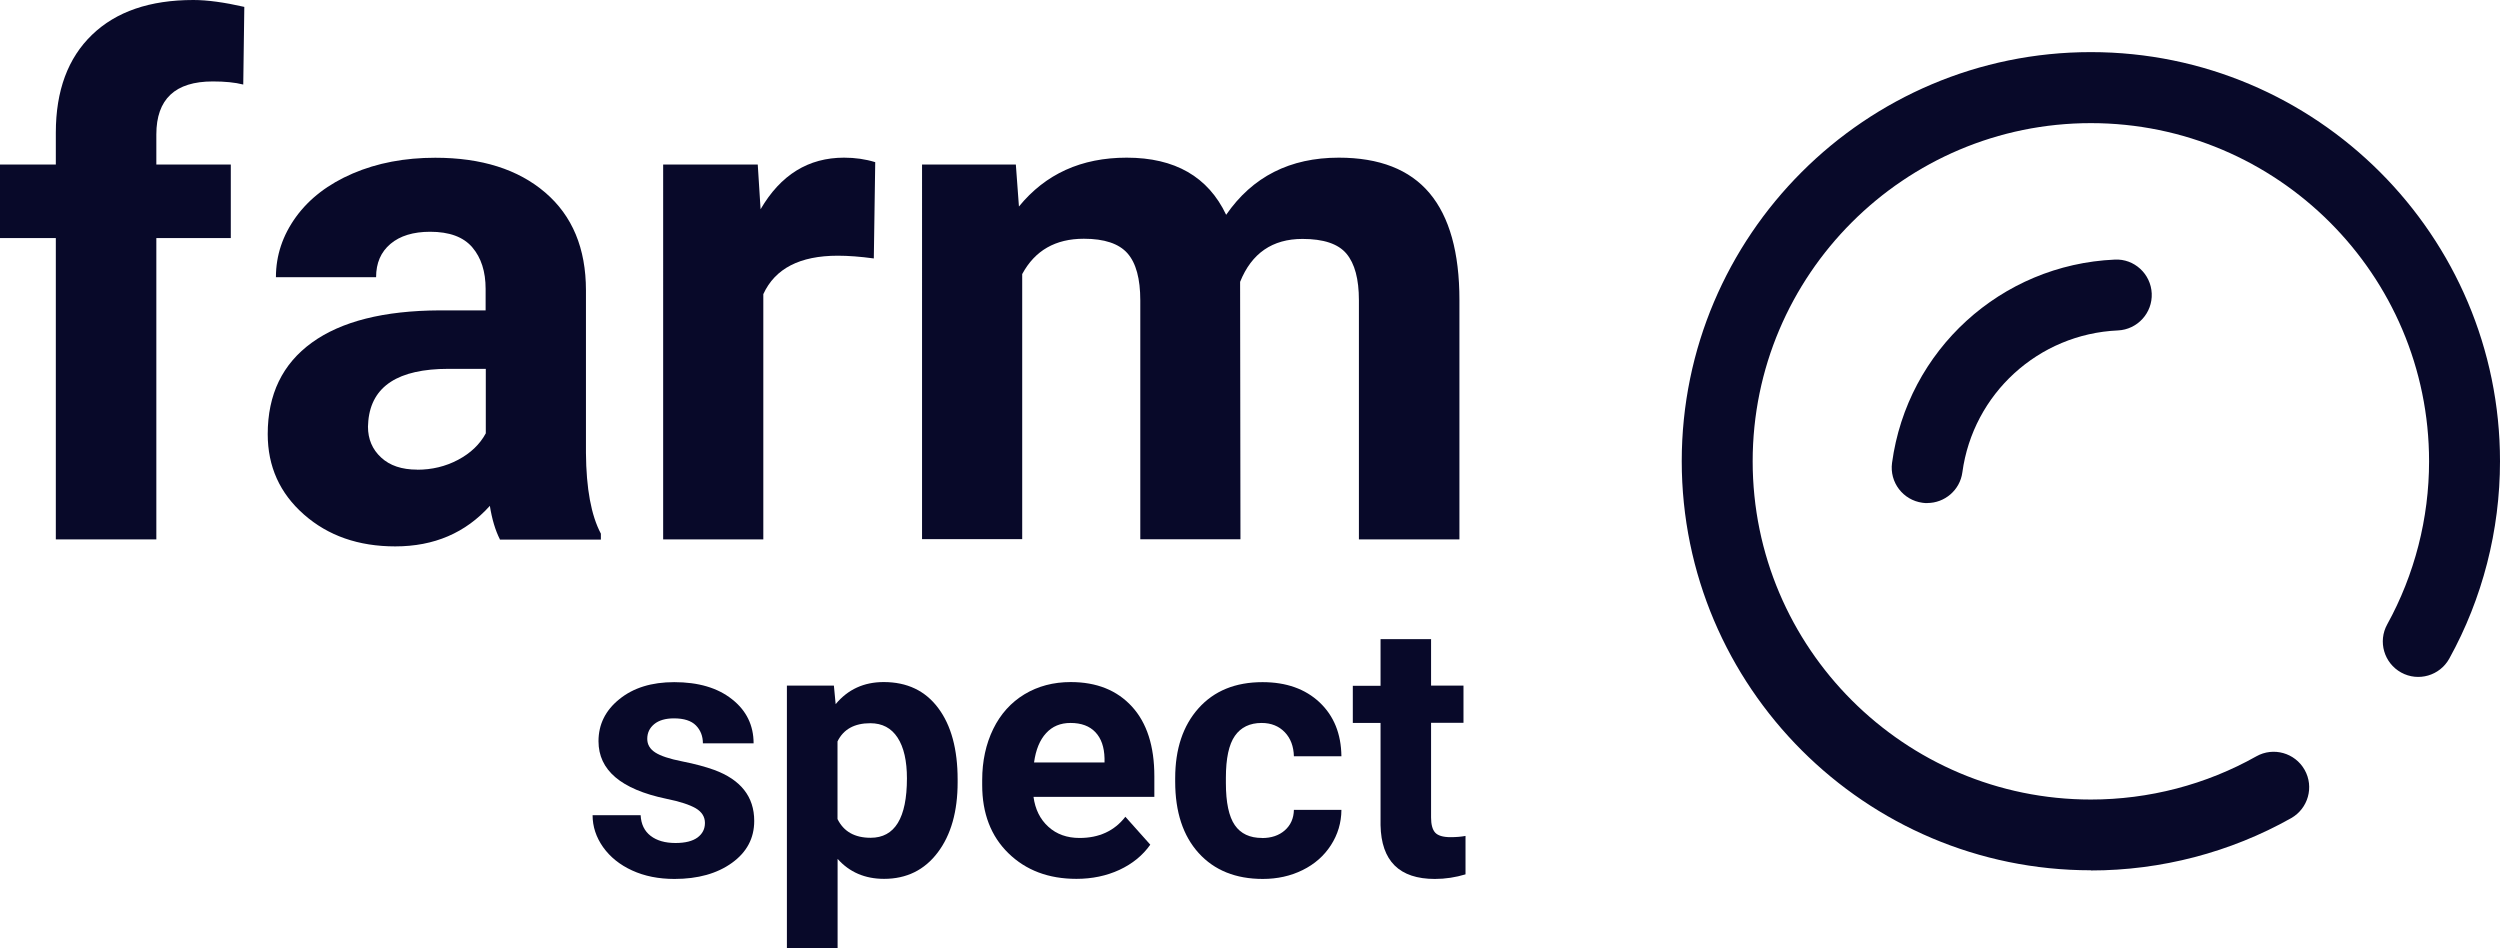 <?xml version="1.0" encoding="UTF-8"?><svg xmlns="http://www.w3.org/2000/svg" viewBox="0 0 283.04 107.36"><defs><style>.f{fill:#080929;}</style></defs><g id="a"/><g id="b"><g id="c"><g id="d"><g><g><path class="f" d="M6.32,61.07V26.95H0v-8.32H6.32v-3.61c0-4.76,1.37-8.45,4.1-11.08C13.15,1.31,16.97,0,21.89,0c1.57,0,3.49,.26,5.77,.78l-.12,8.79c-.94-.24-2.09-.35-3.45-.35-4.26,0-6.39,2-6.39,6v3.41h8.43v8.32h-8.43V61.07H6.32Z"/><path class="f" d="M56.6,61.07c-.52-1.02-.9-2.29-1.14-3.8-2.75,3.06-6.31,4.59-10.71,4.59-4.16,0-7.6-1.2-10.34-3.61s-4.1-5.44-4.1-9.1c0-4.5,1.67-7.95,5-10.36s8.15-3.62,14.45-3.65h5.22v-2.43c0-1.96-.5-3.53-1.51-4.71-1.01-1.18-2.6-1.76-4.77-1.76-1.91,0-3.41,.46-4.49,1.37-1.09,.92-1.63,2.17-1.63,3.77h-11.34c0-2.46,.76-4.73,2.27-6.82,1.52-2.09,3.66-3.73,6.43-4.92,2.77-1.19,5.88-1.78,9.34-1.78,5.23,0,9.38,1.31,12.45,3.94,3.07,2.63,4.61,6.32,4.61,11.08v18.4c.03,4.03,.59,7.07,1.69,9.14v.67h-11.45Zm-9.37-7.89c1.67,0,3.22-.37,4.63-1.12,1.41-.75,2.46-1.74,3.14-3v-7.3h-4.24c-5.67,0-8.69,1.96-9.06,5.88l-.04,.67c0,1.41,.5,2.58,1.49,3.49,.99,.92,2.35,1.37,4.08,1.37Z"/><path class="f" d="M98.93,29.26c-1.54-.21-2.9-.31-4.08-.31-4.29,0-7.1,1.45-8.43,4.35v27.77h-11.34V18.63h10.71l.32,5.06c2.27-3.9,5.42-5.84,9.45-5.84,1.26,0,2.43,.17,3.53,.51l-.16,10.9Z"/><path class="f" d="M115.01,18.63l.35,4.75c3.01-3.69,7.07-5.53,12.2-5.53,5.46,0,9.22,2.16,11.26,6.47,2.98-4.32,7.23-6.47,12.75-6.47,4.6,0,8.03,1.34,10.28,4.02s3.38,6.71,3.38,12.1v27.1h-11.38v-27.07c0-2.41-.47-4.16-1.41-5.28s-2.6-1.67-4.98-1.67c-3.4,0-5.76,1.62-7.06,4.86l.04,29.14h-11.34v-27.03c0-2.46-.48-4.24-1.45-5.34-.97-1.1-2.62-1.65-4.94-1.65-3.22,0-5.54,1.33-6.98,4v30.01h-11.34V18.63h10.63Z"/></g><g><path class="f" d="M79.81,93.17c0-.7-.35-1.25-1.04-1.66-.69-.4-1.81-.77-3.35-1.08-5.11-1.07-7.66-3.24-7.66-6.51,0-1.91,.79-3.5,2.37-4.77,1.58-1.28,3.65-1.92,6.2-1.92,2.73,0,4.91,.64,6.54,1.93,1.63,1.28,2.45,2.95,2.45,5h-5.74c0-.82-.27-1.5-.79-2.03s-1.36-.8-2.48-.8c-.97,0-1.71,.22-2.24,.65-.53,.44-.79,.99-.79,1.67,0,.64,.3,1.15,.9,1.54,.6,.39,1.62,.73,3.05,1.01s2.63,.61,3.61,.96c3.03,1.11,4.55,3.04,4.55,5.78,0,1.96-.84,3.54-2.52,4.75-1.68,1.21-3.85,1.82-6.51,1.82-1.8,0-3.4-.32-4.79-.96-1.4-.64-2.49-1.52-3.29-2.64-.79-1.12-1.19-2.33-1.19-3.62h5.44c.05,1.02,.43,1.8,1.13,2.34,.7,.54,1.64,.81,2.82,.81,1.1,0,1.93-.21,2.49-.62,.56-.42,.84-.96,.84-1.64Z"/><path class="f" d="M108.42,88.56c0,3.31-.75,5.96-2.25,7.95-1.5,1.99-3.53,2.99-6.08,2.99-2.17,0-3.92-.76-5.26-2.26v10.12h-5.74v-29.74h5.32l.2,2.1c1.39-1.67,3.2-2.5,5.44-2.5,2.65,0,4.71,.98,6.17,2.94,1.47,1.96,2.2,4.66,2.2,8.1v.3Zm-5.74-.42c0-2-.35-3.54-1.06-4.63-.71-1.09-1.74-1.63-3.09-1.63-1.8,0-3.04,.69-3.71,2.06v8.79c.7,1.42,1.95,2.12,3.75,2.12,2.74,0,4.11-2.24,4.11-6.73Z"/><path class="f" d="M121.86,99.5c-3.15,0-5.71-.97-7.69-2.9-1.98-1.93-2.97-4.51-2.97-7.72v-.56c0-2.16,.42-4.09,1.25-5.79s2.02-3.01,3.54-3.93c1.53-.92,3.27-1.38,5.23-1.38,2.94,0,5.25,.93,6.94,2.78,1.69,1.85,2.53,4.48,2.53,7.88v2.34h-13.68c.19,1.4,.74,2.53,1.68,3.38,.93,.85,2.11,1.27,3.54,1.27,2.21,0,3.94-.8,5.18-2.4l2.82,3.16c-.86,1.22-2.03,2.17-3.49,2.85-1.47,.68-3.1,1.02-4.88,1.02Zm-.66-17.65c-1.14,0-2.06,.38-2.77,1.16-.71,.77-1.16,1.87-1.36,3.31h7.98v-.46c-.03-1.28-.37-2.26-1.03-2.96-.66-.7-1.6-1.05-2.82-1.05Z"/><path class="f" d="M142.88,94.88c1.06,0,1.92-.29,2.58-.87,.66-.58,1.01-1.36,1.03-2.32h5.38c-.01,1.46-.41,2.79-1.19,4-.78,1.21-1.85,2.15-3.21,2.82s-2.86,1-4.5,1c-3.07,0-5.49-.98-7.26-2.93-1.77-1.95-2.66-4.65-2.66-8.09v-.38c0-3.31,.88-5.95,2.64-7.92,1.76-1.97,4.17-2.96,7.25-2.96,2.69,0,4.84,.77,6.46,2.29,1.62,1.53,2.44,3.56,2.47,6.1h-5.38c-.03-1.12-.37-2.03-1.03-2.72s-1.54-1.05-2.62-1.05c-1.34,0-2.35,.49-3.03,1.46-.68,.97-1.02,2.55-1.02,4.74v.6c0,2.21,.34,3.8,1.01,4.77,.67,.97,1.7,1.45,3.08,1.45Z"/><path class="f" d="M162.02,72.34v5.28h3.67v4.21h-3.67v10.72c0,.79,.15,1.36,.46,1.71,.31,.34,.89,.52,1.75,.52,.64,0,1.2-.05,1.69-.14v4.35c-1.12,.34-2.28,.52-3.47,.52-4.02,0-6.07-2.03-6.15-6.09v-11.57h-3.14v-4.21h3.14v-5.28h5.74Z"/></g></g><g id="e"><path class="f" d="M236.72,98.53c-25.54,0-46.32-20.78-46.32-46.32S211.18,5.9,236.72,5.9s46.32,20.78,46.32,46.32c0,7.82-1.98,15.54-5.74,22.34-1.07,1.94-3.51,2.65-5.45,1.58s-2.65-3.51-1.58-5.45c3.1-5.62,4.74-12,4.74-18.46,0-21.11-17.18-38.29-38.29-38.29s-38.29,17.18-38.29,38.29,17.18,38.29,38.29,38.29c6.57,0,13.05-1.69,18.73-4.89,1.93-1.09,4.38-.4,5.47,1.53s.4,4.38-1.53,5.47c-6.88,3.87-14.72,5.92-22.67,5.92Z"/><path class="f" d="M218.2,56.96c-.18,0-.36-.01-.55-.04-2.2-.3-3.74-2.32-3.44-4.52,1.73-12.76,12.34-22.44,25.21-23.01,2.21-.12,4.09,1.62,4.19,3.83,.1,2.21-1.62,4.09-3.83,4.19-8.99,.4-16.4,7.16-17.61,16.07-.27,2.01-2,3.47-3.97,3.47Z"/></g></g></g></g></svg>